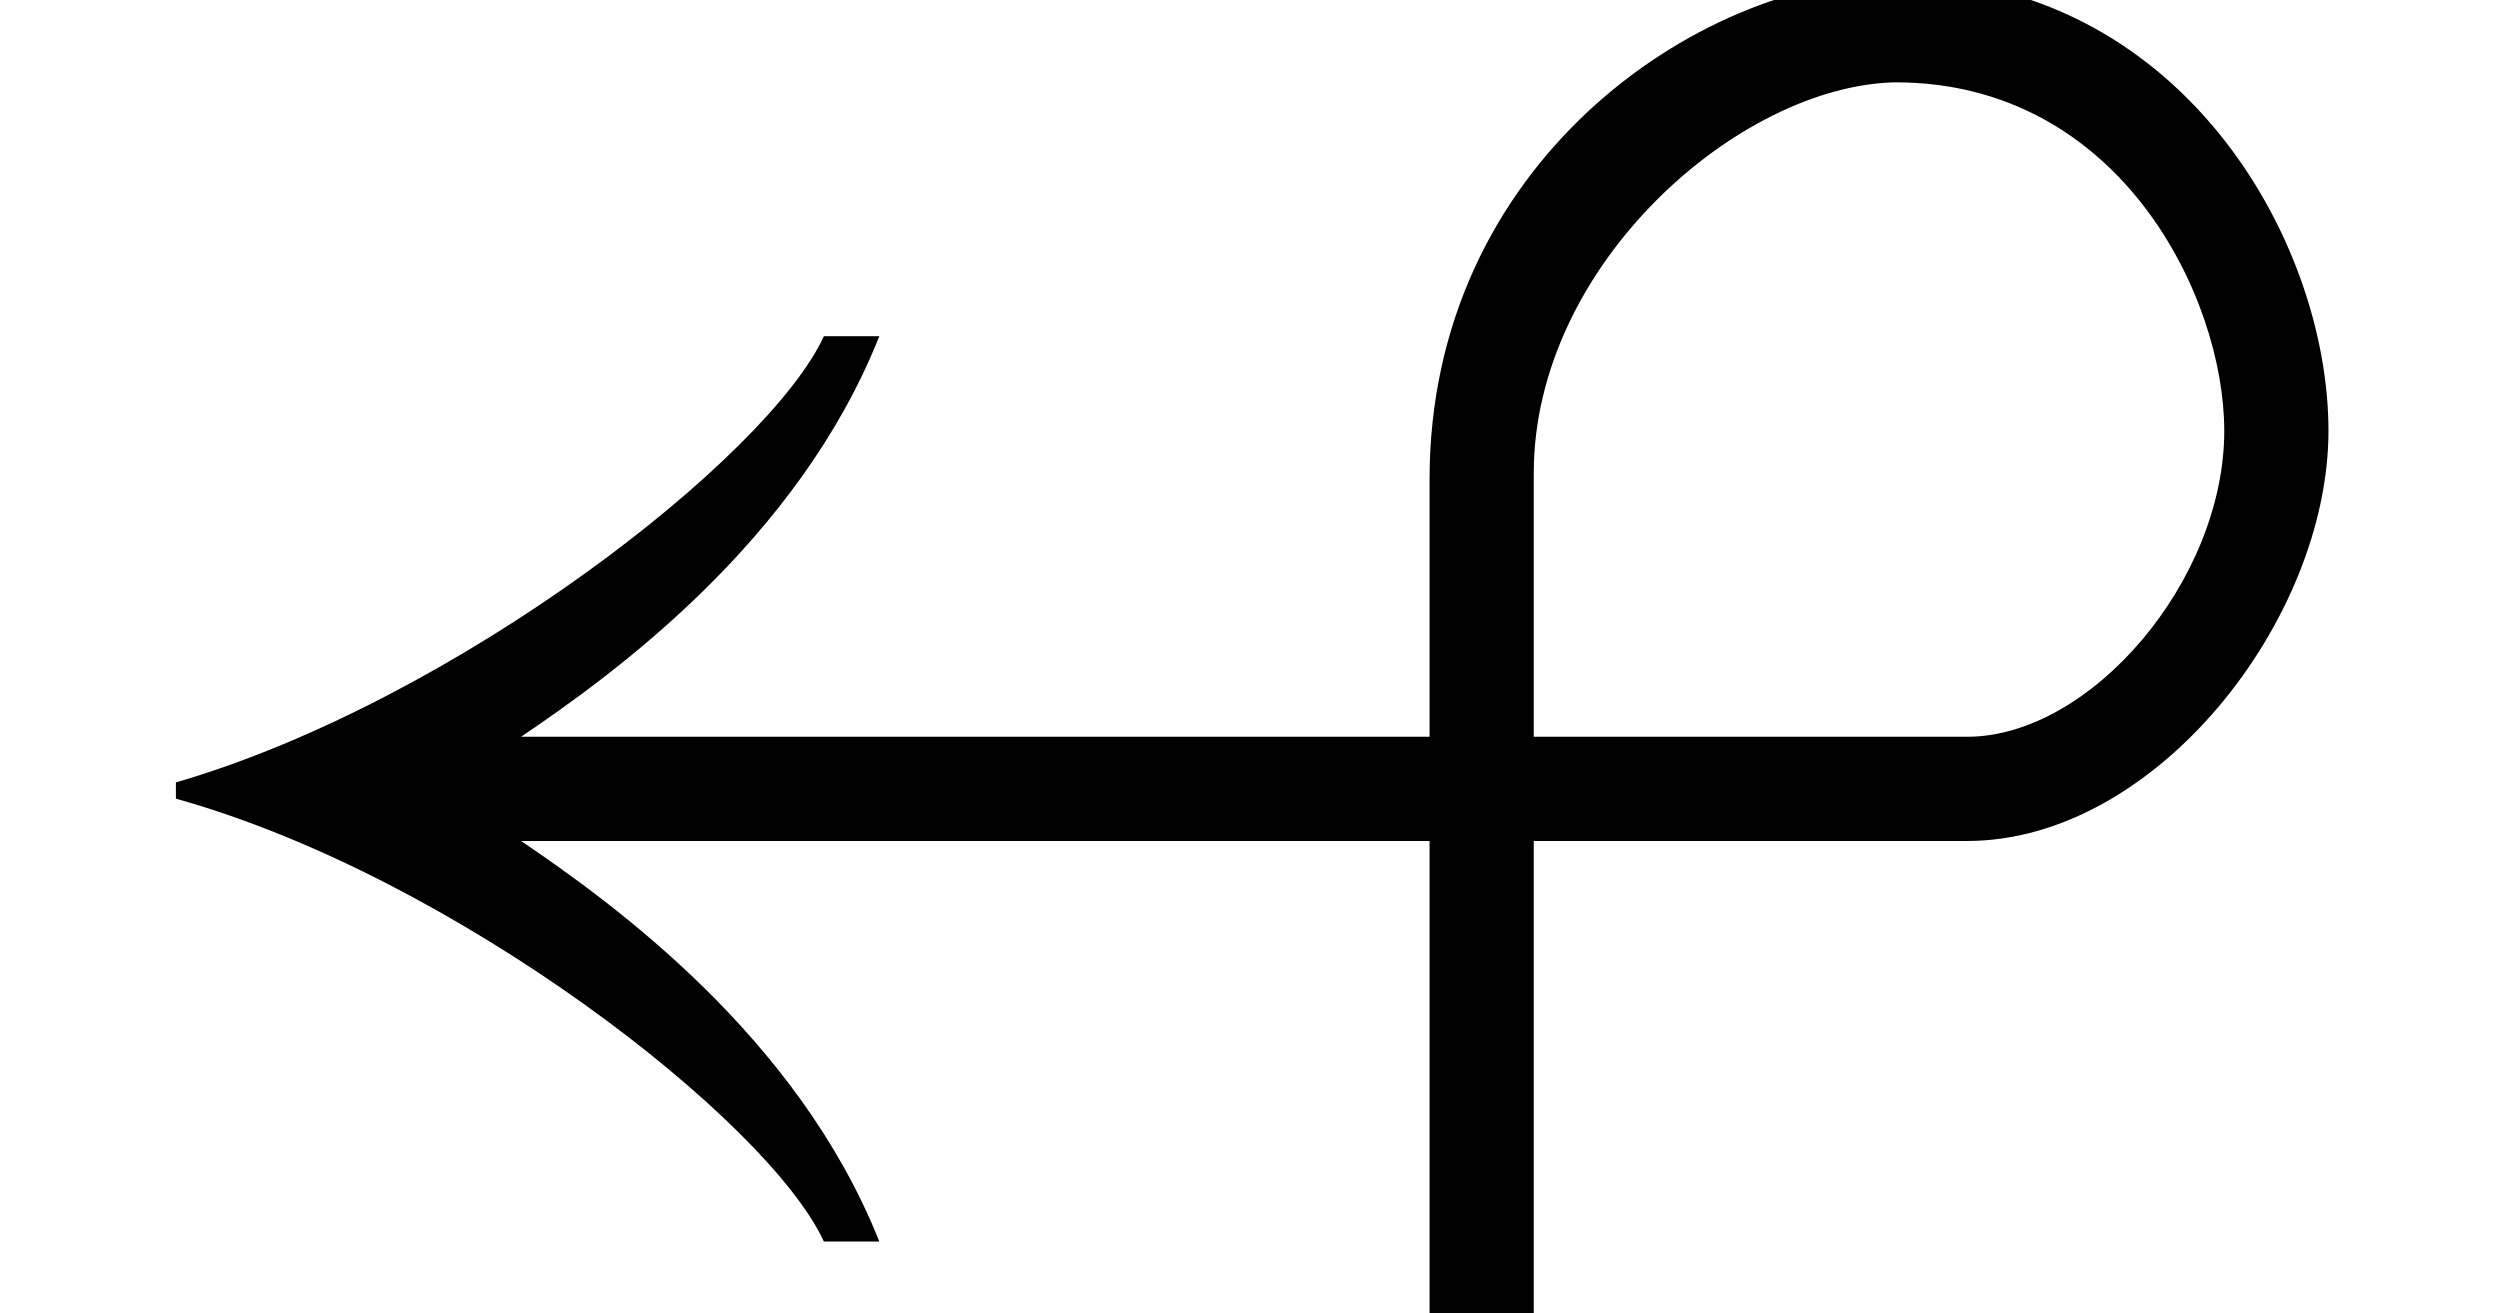 <?xml version='1.0' encoding='UTF-8'?>
<svg xmlns:xlink="http://www.w3.org/1999/xlink" height="6.301" viewBox="0 0 11.995 6.301" xmlns="http://www.w3.org/2000/svg" width="11.995">
 <defs>
  <g>
   <g id="glyph-0-0"/>
   <g id="glyph-0-1">
    <path d="M 11.172 -4.234 C 11.172 -5.156 10.453 -6.406 9.094 -6.406 C 8.141 -6.391 6.859 -5.516 6.859 -4 L 6.859 -2.766 L 2.5 -2.766 C 2.938 -3.062 3.828 -3.703 4.219 -4.688 L 3.953 -4.688 C 3.688 -4.109 2.188 -2.938 0.844 -2.547 L 0.844 -2.469 C 2.188 -2.094 3.688 -0.922 3.953 -0.344 L 4.219 -0.344 C 3.828 -1.328 2.938 -1.969 2.5 -2.266 L 6.859 -2.266 L 6.859 0 L 7.359 0 L 7.359 -2.266 L 9.438 -2.266 C 10.344 -2.266 11.172 -3.328 11.172 -4.234 Z M 10.672 -4.234 C 10.672 -3.516 10.031 -2.766 9.438 -2.766 L 7.359 -2.766 L 7.359 -4.031 C 7.359 -5.031 8.344 -5.891 9.094 -5.906 C 10.172 -5.906 10.672 -4.875 10.672 -4.234 Z M 10.672 -4.234 "/>
   </g>
  </g>
  <clipPath id="clip-0">
   <path clip-rule="nonzero" d="M 0 0 L 11.996 0 L 11.996 6.301 L 0 6.301 Z M 0 0 "/>
  </clipPath>
 </defs>
 <g clip-path="url(#clip-0)">
  <g fill="rgb(0%, 0%, 0%)" fill-opacity="1">
   <use y="6.301" x="0" xlink:href="#glyph-0-1"/>
  </g>
 </g>
 <title>\looparrowleft</title>
</svg>
